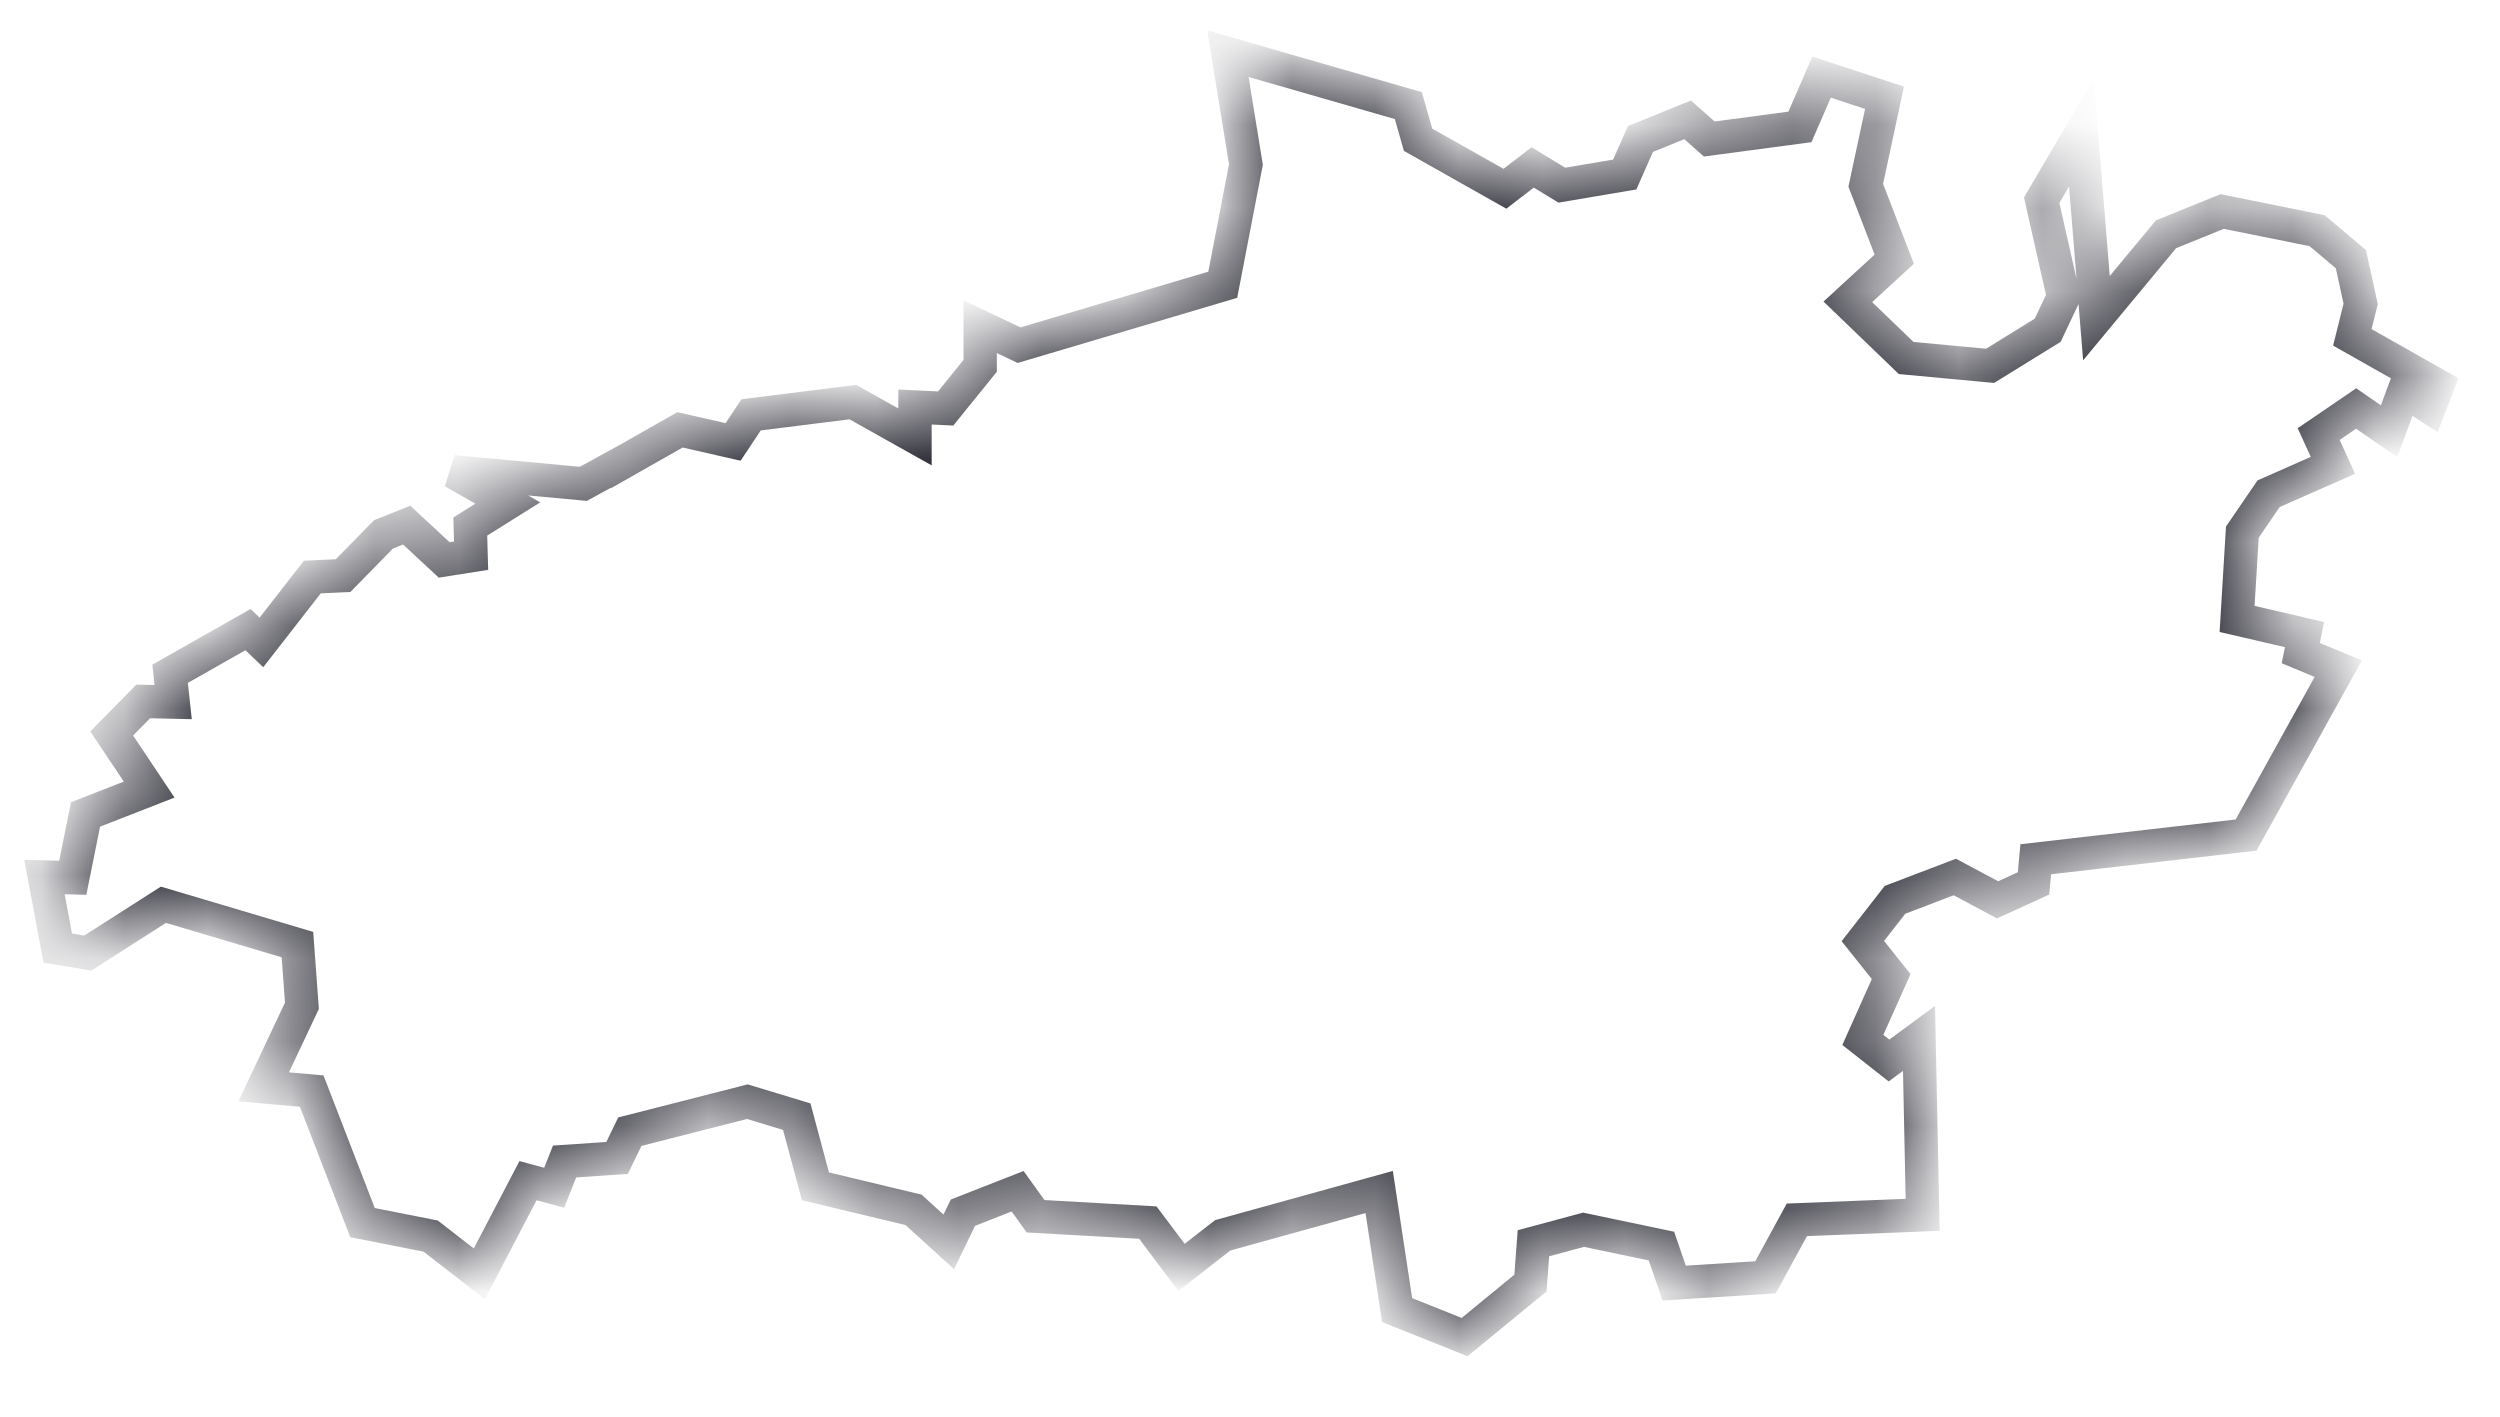 <svg width="30" height="17" fill="none" xmlns="http://www.w3.org/2000/svg"><mask id="a" fill="#fff"><path d="M7.53 5.516l.63-.358.637.145.216-.325 1.222-.153.745.418v-.359l.368.018.414-.512v-.47l.467.222 2.444-.725.278-1.442-.216-1.331 2.165.623.117.41 1.042.588.333-.256.35.213.755-.128.188-.426.566-.23.26.23 1.088-.145.26-.598.755.248-.225 1.05.342.887-.557.512.7.674 1.007.094.691-.427.19-.401-.262-1.16.477-.811.18 2.227.835-1.007.674-.273 1.14.23.405.342.117.537-.1.401 1.025.58-.099.256-.305-.196-.18.487-.395-.273-.45.307.171.375-.772.341-.315.461-.063 1.041.809.188-.045.222.45.187-1.106 1.997-2.524.29-.027.29-.431.197-.513-.274-.718.274-.386.495.34.426-.34.76.314.247.36-.265.044 2.117-1.51.06-.376.69-1.096.069-.153-.444-.934-.196-.602.162-.036.478-.79.648-.81-.324-.215-1.417-1.878.52-.494.385-.404-.538-1.347-.076-.216-.3-.656.257-.17.35-.423-.384-1.177-.282-.224-.836-.593-.18-1.41.36-.153.315-.63.043-.125.315-.314-.085-.584 1.118-.584-.453-.818-.162-.61-1.578-.576-.051.459-.973-.054-.734-1.608-.478-.908.58-.36-.06-.16-.853.34.009.153-.76.764-.298-.45-.674.378-.384.36.008-.037-.34.935-.53.161.154.611-.785.369-.017.485-.495.278-.111.45.418.323-.051-.01-.35.45-.282-.656-.375L7 5.806l.53-.29z"/></mask><path d="M7.53 5.516l.63-.358.637.145.216-.325 1.222-.153.745.418v-.359l.368.018.414-.512v-.47l.467.222 2.444-.725.278-1.442-.216-1.331 2.165.623.117.41 1.042.588.333-.256.35.213.755-.128.188-.426.566-.23.26.23 1.088-.145.26-.598.755.248-.225 1.05.342.887-.557.512.7.674 1.007.094.691-.427.19-.401-.262-1.16.477-.811.18 2.227.835-1.007.674-.273 1.14.23.405.342.117.537-.1.401 1.025.58-.099.256-.305-.196-.18.487-.395-.273-.45.307.171.375-.772.341-.315.461-.063 1.041.809.188-.045.222.45.187-1.106 1.997-2.524.29-.027.29-.431.197-.513-.274-.718.274-.386.495.34.426-.34.76.314.247.36-.265.044 2.117-1.51.06-.376.69-1.096.069-.153-.444-.934-.196-.602.162-.036.478-.79.648-.81-.324-.215-1.417-1.878.52-.494.385-.404-.538-1.347-.076-.216-.3-.656.257-.17.35-.423-.384-1.177-.282-.224-.836-.593-.18-1.41.36-.153.315-.63.043-.125.315-.314-.085-.584 1.118-.584-.453-.818-.162-.61-1.578-.576-.051.459-.973-.054-.734-1.608-.478-.908.58-.36-.06-.16-.853.34.009.153-.76.764-.298-.45-.674.378-.384.36.008-.037-.34.935-.53.161.154.611-.785.369-.017.485-.495.278-.111.45.418.323-.051-.01-.35.45-.282-.656-.375L7 5.806l.53-.29z" stroke="#31313B" stroke-width=".4" mask="url(#a)"/></svg>